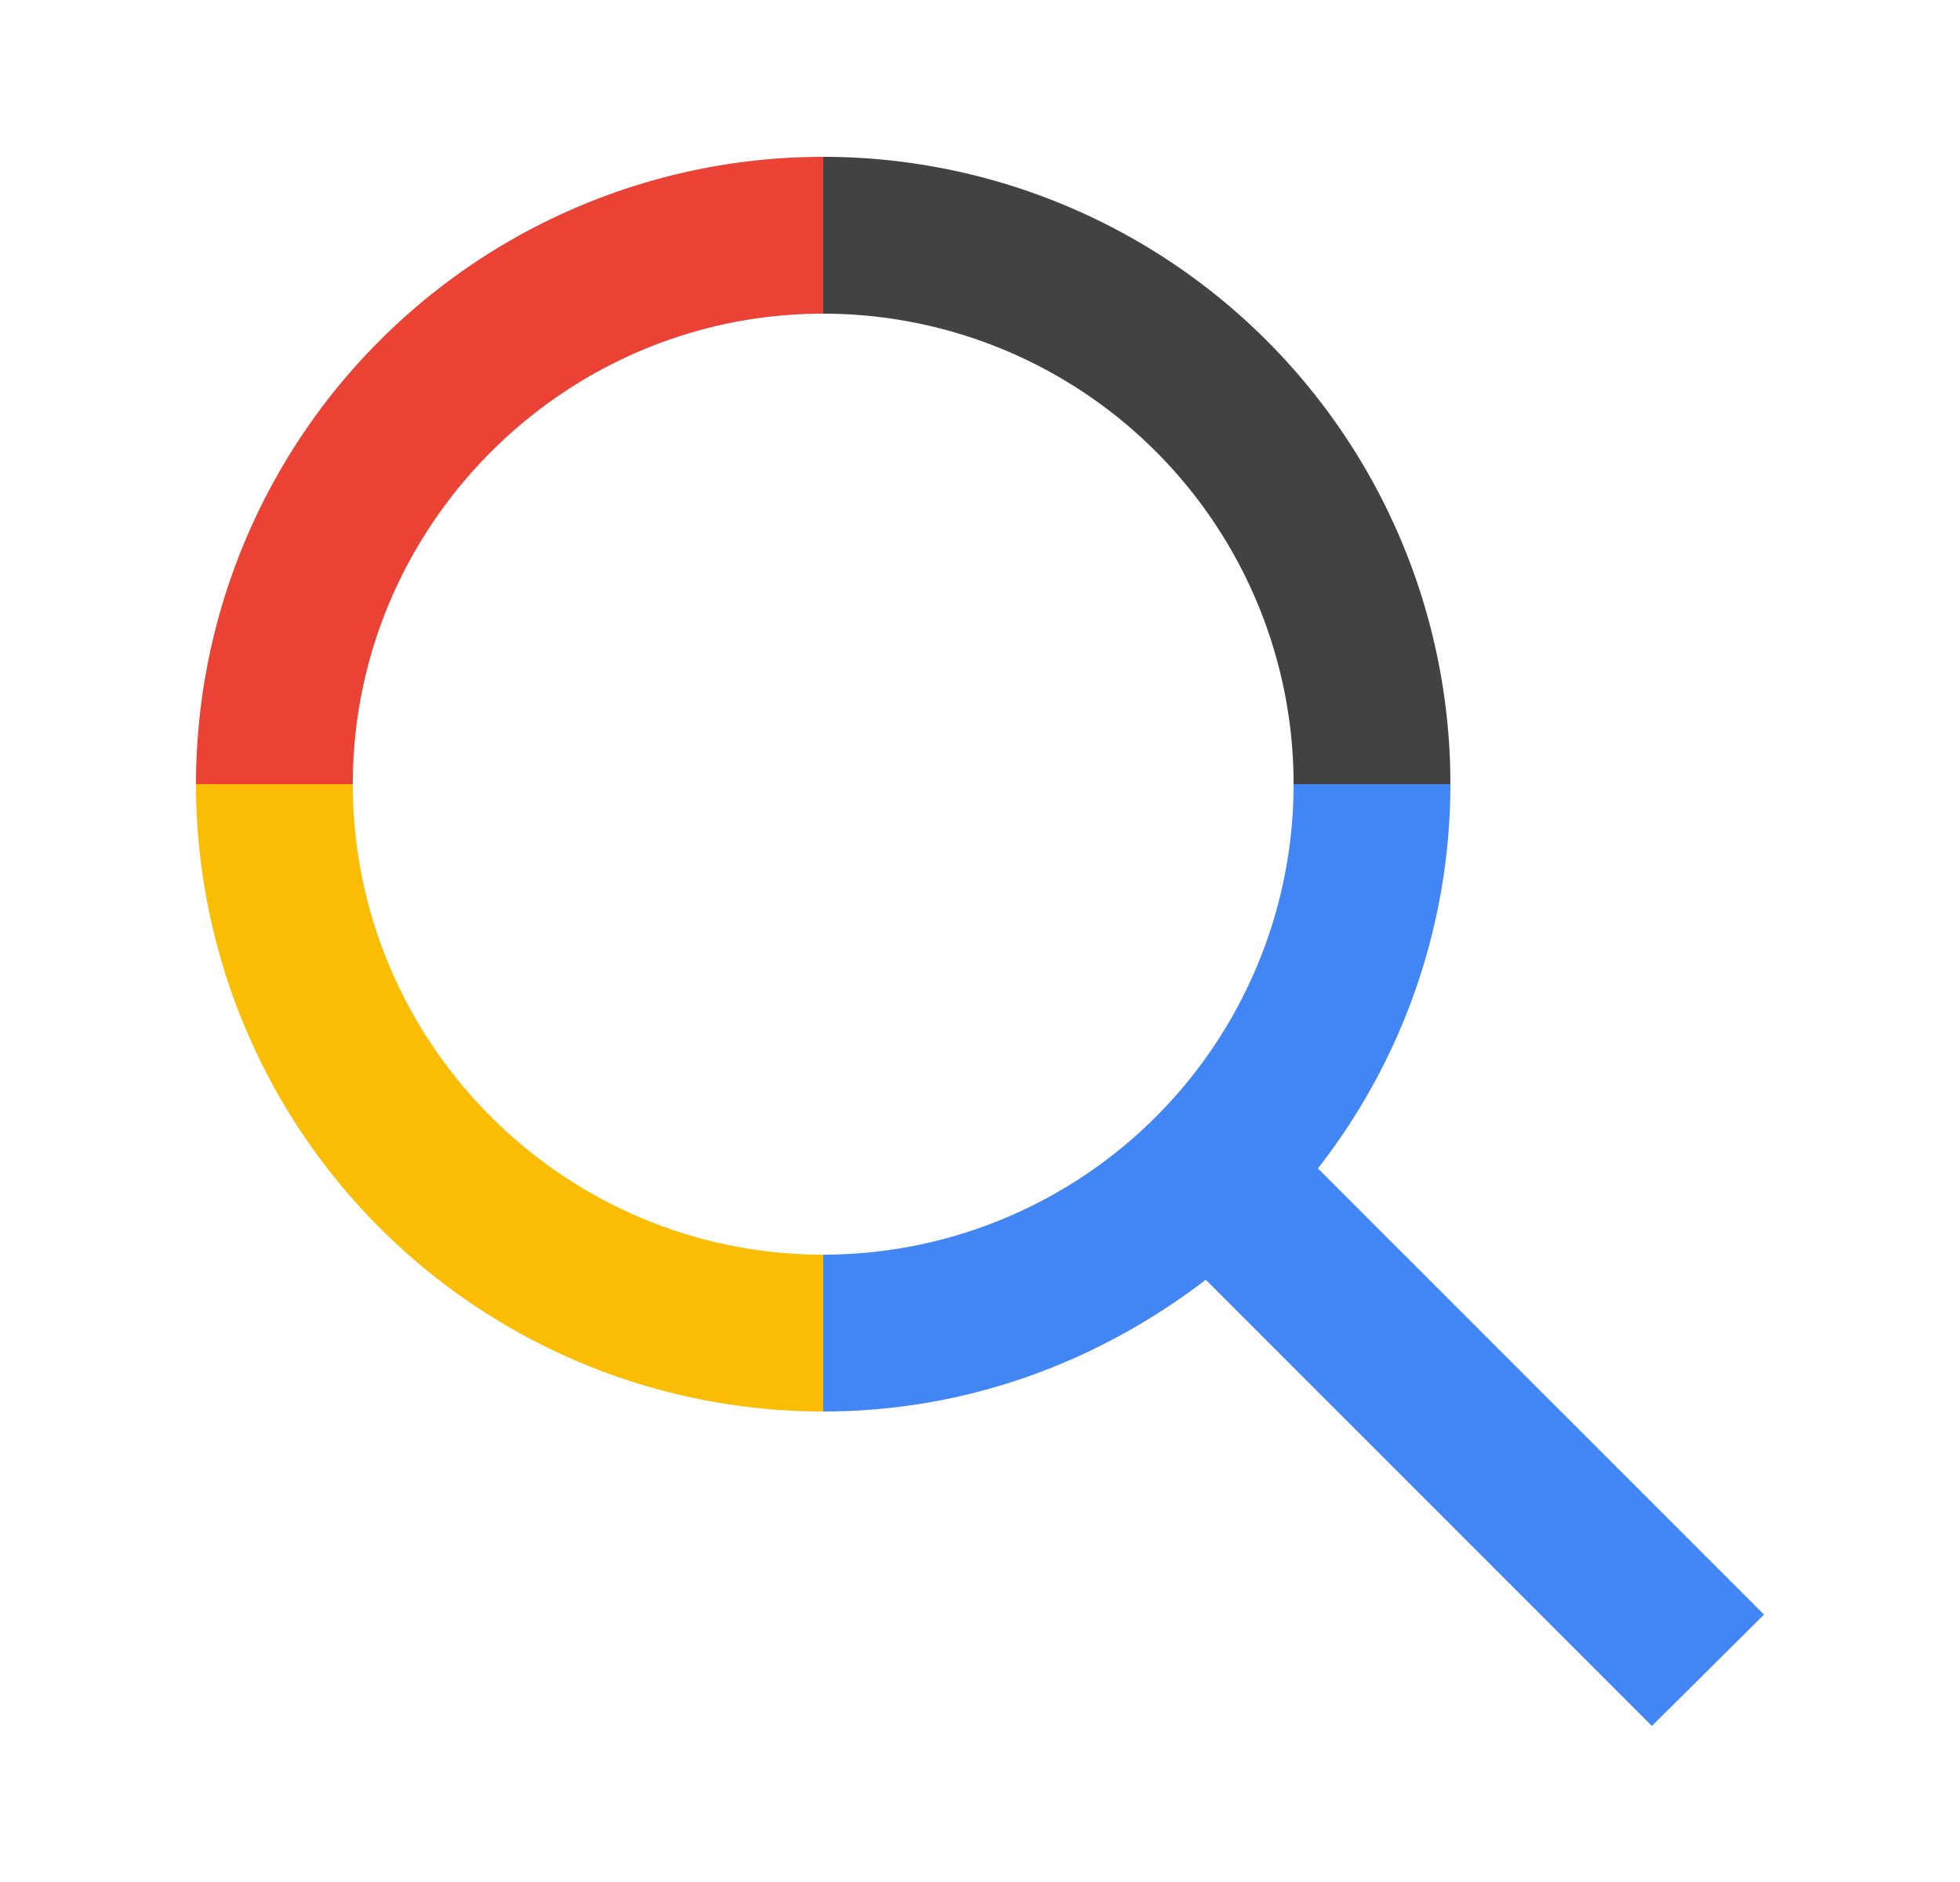 <svg xmlns="http://www.w3.org/2000/svg" focusable="false" width="25px"  viewBox="0 0 24 24"><path fill="#424242" d="M10 2v2a6 6 0 0 1 6 6h2a8 8 0 0 0-8-8"/><path fill="#ea4335" d="M10 4V2a8 8 0 0 0-8 8h2c0-3.3 2.7-6 6-6"/><path fill="#fbbc04" d="M4 10H2a8 8 0 0 0 8 8v-2c-3.3 0-6-2.69-6-6"/><path fill="#4285f4" d="M22 20.59l-5.69-5.69A7.96 7.96 0 0 0 18 10h-2a6 6 0 0 1-6 6v2c1.85 0 3.52-.64 4.88-1.68l5.69 5.69L22 20.59"/></svg>